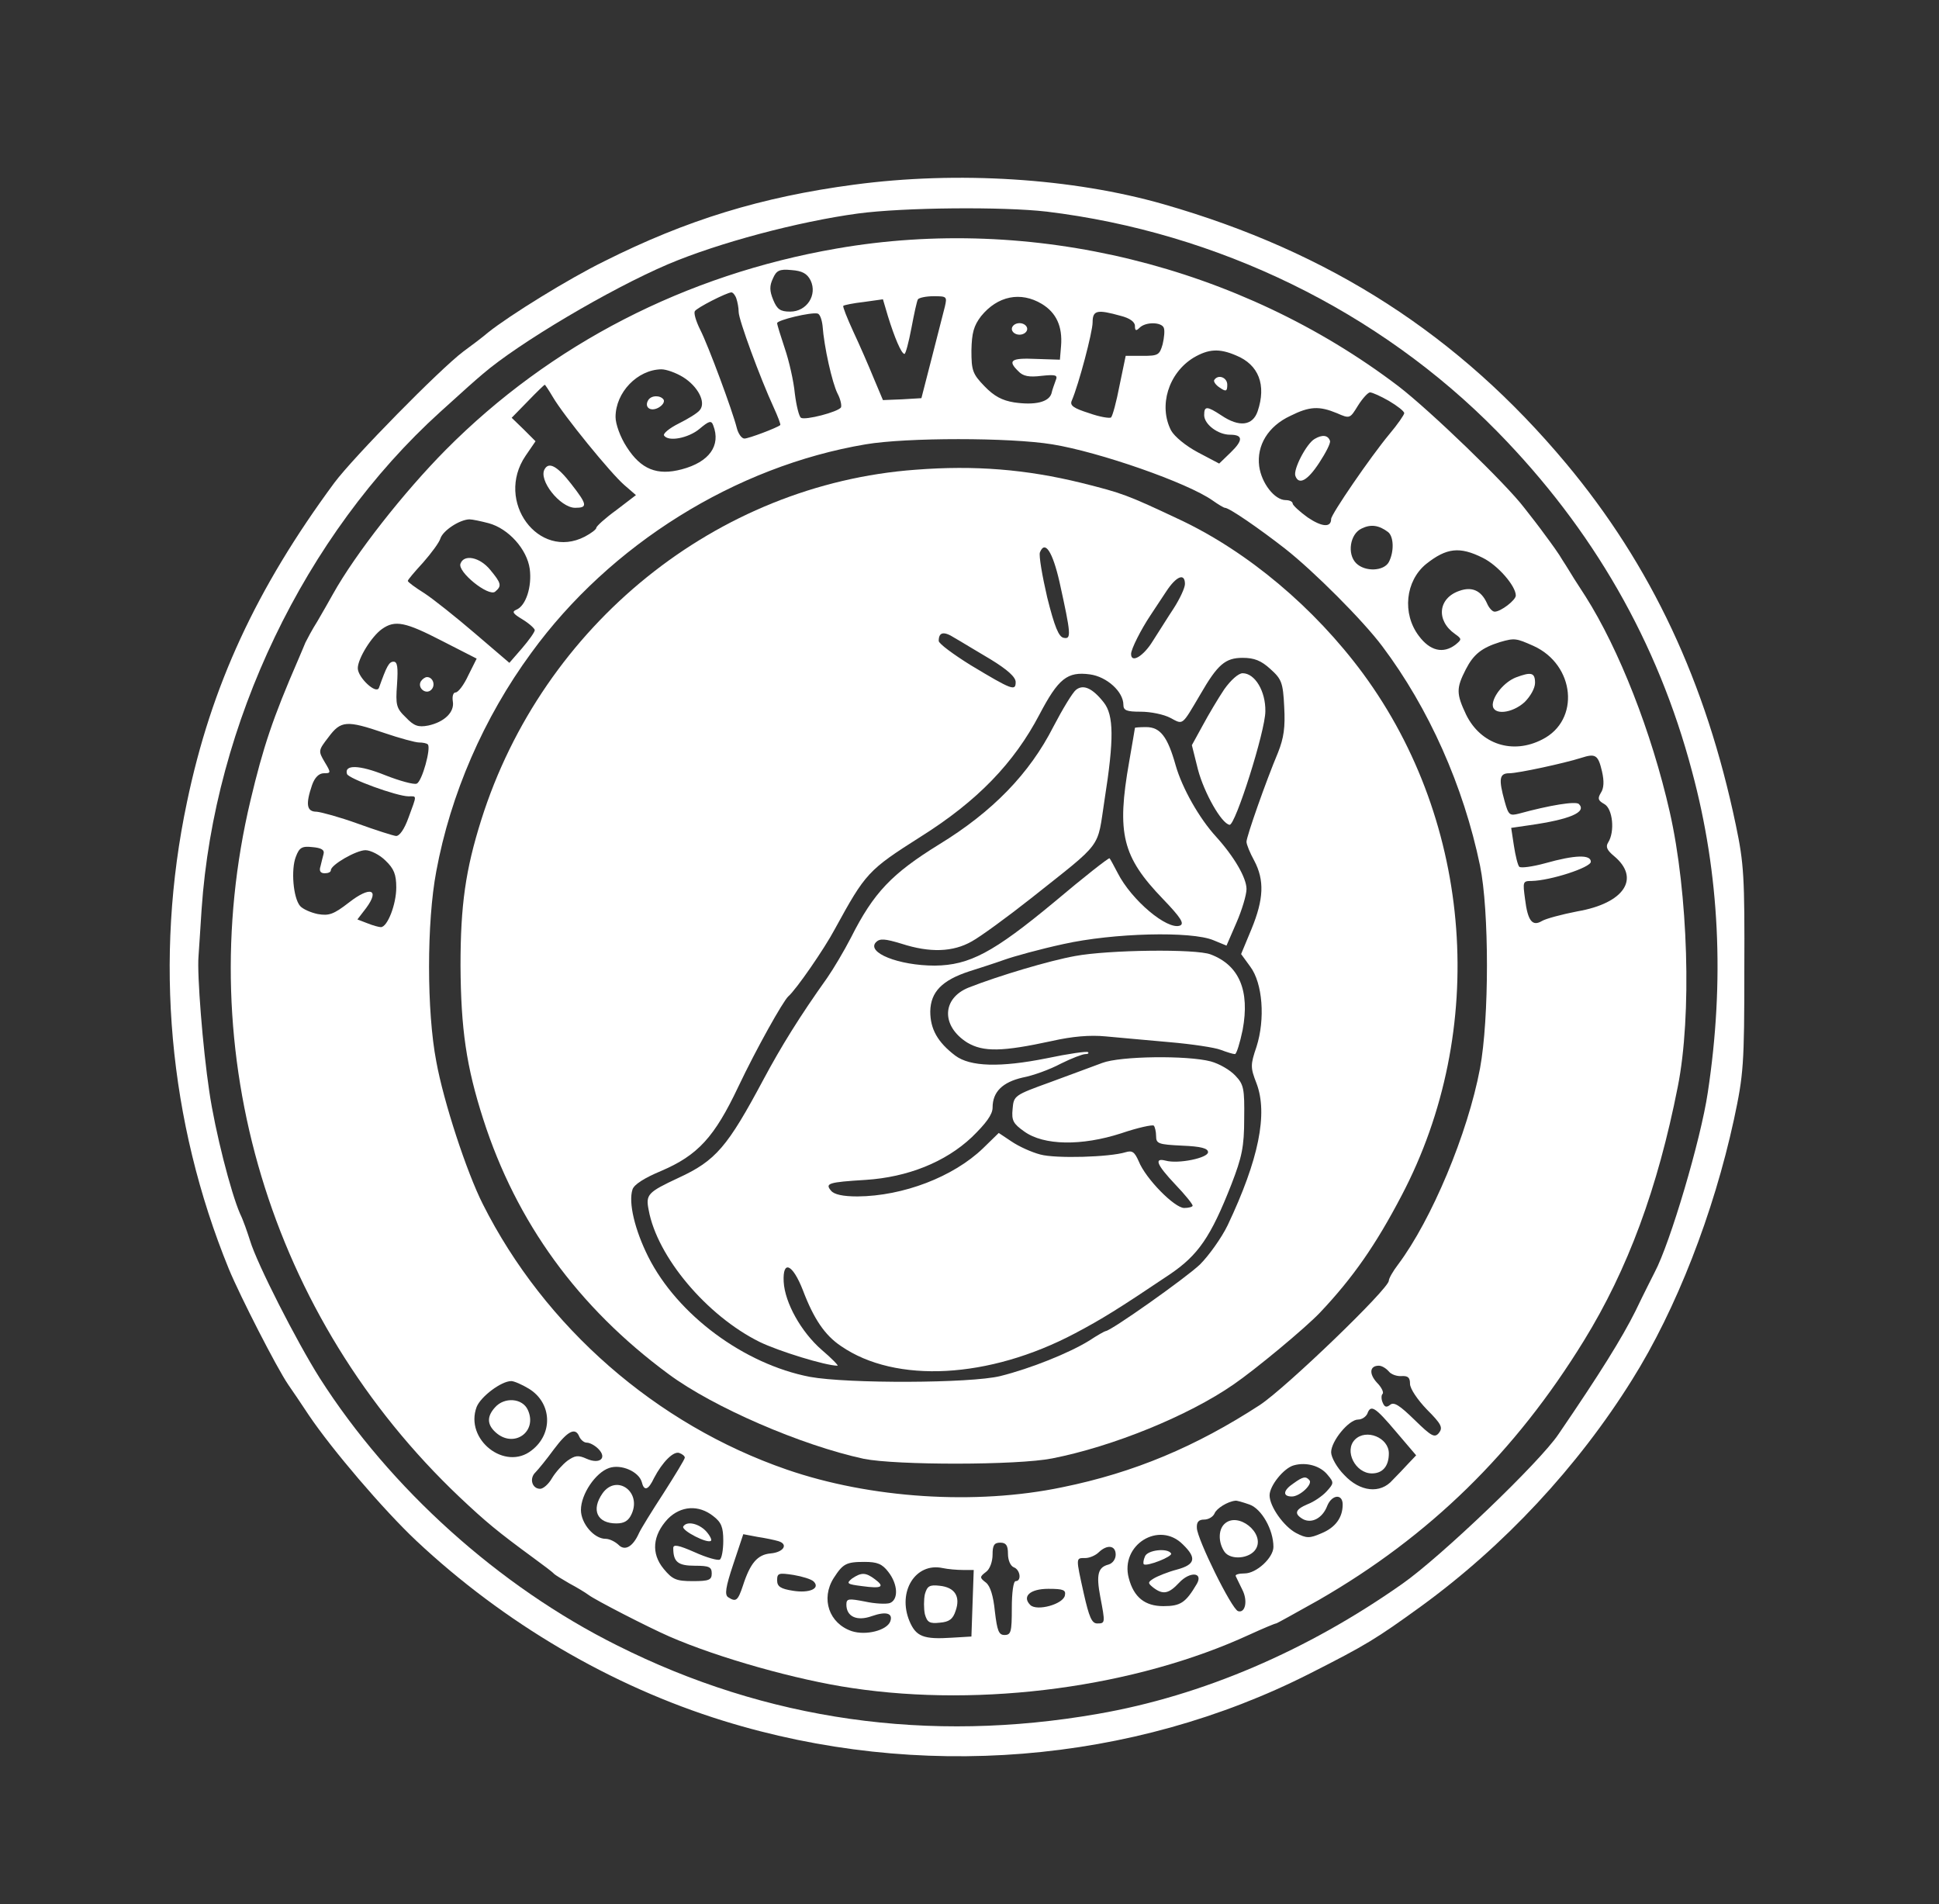 <?xml version="1.0" standalone="no"?>
<!DOCTYPE svg PUBLIC "-//W3C//DTD SVG 20010904//EN"
 "http://www.w3.org/TR/2001/REC-SVG-20010904/DTD/svg10.dtd">
<svg version="1.0" xmlns="http://www.w3.org/2000/svg"
 width="504pt" height="495pt" viewBox="0 0 504 495"
 preserveAspectRatio="xMidYMid meet">

<rect x="0" y="0" width="504" height="495" fill="#333333" stroke="none"/>

<g transform="translate(0,495) scale(0.1,-0.1)"
fill="#ffffff" stroke="none">
<path d="M2220 4470 c-241 -32 -436 -92 -649 -199 -92 -45 -247 -141 -302
-185 -14 -12 -43 -34 -65 -50 -61 -46 -285 -274 -335 -341 -203 -275 -320
-528 -383 -830 -86 -407 -48 -830 109 -1214 29 -70 124 -256 154 -300 10 -14
34 -50 54 -80 60 -89 194 -246 279 -326 228 -214 507 -378 798 -468 507 -157
1062 -112 1525 123 146 74 172 90 288 174 216 157 408 363 549 589 115 183
212 433 265 677 25 117 27 142 27 390 1 240 -1 275 -22 375 -78 373 -220 675
-441 940 -279 334 -614 550 -1046 674 -237 68 -536 87 -805 51z m500 -70 c446
-54 865 -259 1172 -572 249 -254 417 -547 506 -883 72 -267 85 -545 41 -835
-18 -122 -98 -392 -138 -467 -5 -10 -28 -55 -50 -101 -35 -70 -92 -162 -200
-320 -48 -72 -306 -319 -406 -389 -247 -174 -520 -291 -791 -338 -440 -77
-862 -17 -1250 178 -307 153 -590 408 -773 695 -60 95 -163 297 -181 357 -7
22 -18 54 -26 70 -24 55 -65 215 -80 318 -17 113 -32 304 -28 351 1 17 5 72 8
122 33 484 268 974 620 1293 74 67 84 76 111 99 93 80 329 220 481 285 132 56
339 111 494 132 119 16 378 18 490 5z"/>
<path d="M2175 4304 c-393 -68 -744 -249 -1016 -523 -109 -110 -235 -270 -294
-376 -9 -16 -27 -48 -40 -70 -14 -22 -27 -47 -31 -55 -3 -8 -12 -28 -19 -45
-66 -152 -91 -227 -124 -366 -156 -656 50 -1343 544 -1811 69 -65 98 -89 192
-158 26 -19 50 -37 53 -41 3 -3 21 -14 40 -25 19 -10 42 -24 50 -30 17 -13
155 -84 210 -108 126 -55 331 -113 475 -134 340 -51 738 3 1033 139 35 16 66
29 69 29 2 0 52 28 111 61 288 166 510 383 689 674 114 185 192 396 244 660
37 185 27 504 -21 715 -47 207 -132 423 -219 560 -9 14 -22 34 -29 45 -7 11
-20 33 -30 48 -9 16 -30 45 -45 65 -15 21 -40 53 -55 72 -47 62 -245 253 -327
316 -413 314 -954 446 -1460 358z m-68 -83 c18 -38 -10 -81 -53 -81 -26 0 -34
6 -44 30 -10 24 -10 37 -1 56 9 21 17 25 48 22 28 -2 41 -9 50 -27z m-193 -47
c3 -9 6 -24 6 -35 0 -20 56 -172 91 -248 11 -24 19 -45 17 -46 -8 -7 -82 -35
-93 -35 -7 0 -16 12 -20 28 -11 44 -74 214 -95 255 -11 22 -17 43 -14 48 5 9
82 48 95 49 4 0 10 -7 13 -16z m542 -21 c-4 -16 -19 -75 -34 -133 l-27 -105
-50 -3 -50 -2 -24 57 c-13 32 -37 87 -53 121 -16 35 -28 65 -26 67 2 2 26 7
53 10 l50 7 13 -44 c17 -55 35 -98 43 -98 3 0 11 30 18 67 7 37 14 70 17 75 3
4 21 8 41 8 34 0 35 -1 29 -27z m252 7 c38 -23 54 -59 50 -109 l-3 -36 -62 2
c-65 3 -75 -4 -46 -32 12 -13 28 -16 60 -12 38 4 43 2 37 -12 -3 -9 -9 -24
-11 -34 -7 -22 -42 -31 -97 -23 -31 5 -52 16 -77 42 -31 32 -34 41 -34 93 1
46 6 64 25 89 43 53 103 65 158 32z m-570 -56 c4 -56 25 -149 39 -177 8 -15
11 -31 9 -36 -8 -12 -93 -34 -104 -27 -5 3 -12 31 -16 63 -3 32 -15 85 -26
117 -11 33 -20 62 -20 66 0 8 88 29 105 25 6 -1 11 -15 13 -31z m775 25 c24
-6 37 -16 37 -26 0 -13 3 -14 12 -5 16 16 57 15 63 0 3 -7 1 -26 -3 -43 -8
-28 -12 -30 -52 -30 l-44 0 -16 -77 c-8 -42 -18 -79 -22 -83 -3 -3 -29 1 -57
11 -41 13 -51 20 -45 33 18 42 54 178 54 203 0 32 12 34 73 17z m300 -103 c59
-24 79 -77 56 -145 -13 -38 -48 -42 -94 -11 -38 25 -45 25 -45 1 0 -24 36 -51
67 -51 34 0 35 -14 2 -46 l-30 -29 -55 29 c-32 17 -61 41 -70 57 -33 64 -7
149 58 189 39 23 67 25 111 6z m-1438 -56 c39 -24 61 -66 44 -86 -6 -8 -31
-23 -55 -35 -24 -12 -41 -26 -38 -31 11 -17 63 -7 92 17 25 21 31 23 36 9 20
-52 -10 -95 -82 -114 -64 -17 -106 0 -143 58 -17 26 -29 60 -29 78 0 64 57
123 119 124 13 0 38 -9 56 -20z m-338 -52 c28 -48 151 -199 186 -229 l30 -26
-51 -39 c-29 -21 -52 -42 -52 -46 0 -4 -13 -14 -30 -23 -120 -62 -234 92 -154
210 l26 38 -31 31 -31 30 42 43 c23 24 43 43 44 43 1 0 11 -15 21 -32z m2173
-10 c22 -13 40 -27 40 -32 0 -4 -17 -29 -39 -55 -49 -59 -151 -208 -151 -220
0 -23 -24 -21 -61 4 -21 15 -39 32 -39 36 0 5 -8 9 -18 9 -29 0 -63 44 -69 88
-7 54 23 104 81 131 50 25 75 26 121 7 34 -15 34 -14 55 20 12 19 26 34 31 34
6 0 28 -10 49 -22z m-875 -113 c123 -20 352 -100 417 -146 14 -10 29 -19 32
-19 11 0 88 -53 156 -106 74 -58 203 -187 253 -254 121 -161 211 -363 254
-570 24 -117 24 -398 0 -527 -32 -170 -126 -394 -213 -510 -13 -17 -24 -36
-24 -42 0 -21 -267 -278 -335 -323 -166 -108 -327 -176 -514 -214 -225 -47
-499 -29 -716 46 -339 117 -629 370 -790 690 -42 83 -102 266 -121 371 -25
130 -25 362 0 494 37 200 123 399 247 568 205 282 531 485 869 542 106 18 375
18 485 0z m-1465 -205 c52 -14 100 -68 107 -119 6 -46 -10 -96 -35 -106 -12
-5 -9 -10 16 -25 18 -11 32 -24 32 -28 0 -5 -15 -26 -33 -47 l-33 -38 -90 77
c-49 42 -108 89 -131 104 -24 15 -43 29 -43 32 0 3 18 24 40 48 21 24 42 52
45 63 7 20 49 48 75 49 8 0 31 -5 50 -10z m2338 -23 c15 -12 16 -51 2 -78 -13
-24 -62 -26 -85 -3 -24 24 -16 76 14 90 24 12 45 9 69 -9z m246 -67 c39 -19
86 -73 86 -98 0 -12 -39 -42 -55 -42 -6 0 -15 10 -20 22 -15 33 -39 44 -72 32
-55 -19 -61 -77 -11 -112 18 -13 18 -14 1 -28 -32 -24 -66 -16 -95 23 -44 58
-35 143 19 187 53 42 87 46 147 16z m-2705 -216 l90 -46 -22 -44 c-11 -24 -26
-44 -33 -44 -6 0 -9 -10 -7 -23 5 -28 -22 -54 -64 -63 -26 -5 -37 -1 -58 21
-25 24 -27 32 -23 86 3 45 1 59 -9 59 -12 0 -18 -12 -38 -68 -7 -18 -55 27
-55 51 0 25 36 83 63 102 34 24 61 18 156 -31z m2837 -13 c108 -49 122 -193
23 -243 -77 -40 -160 -13 -198 64 -26 55 -26 69 -1 118 20 39 41 56 89 71 38
11 42 10 87 -10z m-2988 -226 c41 -14 82 -25 91 -25 10 0 20 -2 23 -5 9 -9
-15 -97 -29 -102 -7 -3 -44 7 -82 22 -67 27 -107 28 -99 3 4 -12 130 -58 160
-58 22 0 22 5 0 -55 -11 -31 -24 -49 -33 -48 -8 1 -52 15 -99 32 -47 17 -95
30 -107 31 -26 0 -29 19 -12 69 7 20 18 31 31 31 18 0 19 1 2 29 -17 29 -17
30 10 65 32 43 47 44 144 11z m3166 -100 c6 -26 5 -44 -3 -56 -9 -15 -7 -20 9
-29 22 -12 28 -72 10 -100 -7 -11 -3 -20 15 -35 70 -58 27 -123 -95 -144 -41
-8 -82 -19 -92 -25 -25 -15 -37 0 -44 57 -6 45 -6 47 17 47 49 1 154 35 154
50 0 19 -41 18 -119 -4 -33 -9 -63 -13 -67 -9 -4 4 -10 29 -14 55 l-7 46 48 7
c105 15 149 34 128 55 -8 8 -76 -3 -156 -25 -24 -6 -27 -4 -37 32 -16 58 -14
73 12 73 23 0 143 26 187 40 37 12 44 8 54 -35z m-3323 -215 c-2 -8 -6 -23 -8
-32 -4 -12 0 -18 11 -18 9 0 16 3 16 8 0 14 66 52 90 52 13 0 37 -12 52 -27
22 -21 28 -36 28 -70 0 -44 -23 -103 -40 -103 -5 0 -20 4 -35 10 l-26 10 23
30 c36 49 10 57 -45 14 -40 -31 -52 -35 -81 -30 -19 4 -39 13 -46 21 -18 21
-24 95 -11 128 9 24 16 28 43 25 23 -2 32 -7 29 -18z m2769 -1345 c6 -8 22
-13 33 -12 17 1 22 -4 22 -20 0 -13 20 -42 44 -67 38 -38 42 -47 31 -61 -11
-13 -19 -9 -63 34 -39 38 -54 48 -64 39 -9 -7 -14 -6 -19 6 -4 9 -4 20 0 23 3
4 -3 17 -15 29 -21 23 -19 44 5 44 8 0 19 -7 26 -15z m-2235 -45 c60 -37 63
-117 7 -160 -69 -55 -175 28 -143 113 11 27 64 67 90 67 7 0 28 -9 46 -20z
m2254 -112 l52 -61 -20 -21 c-11 -12 -29 -31 -41 -43 -32 -37 -85 -31 -126 13
-19 19 -34 46 -34 59 0 29 46 85 70 85 10 0 20 7 24 15 9 25 20 18 75 -47z
m-2123 -13 c4 -8 12 -15 19 -15 8 0 21 -7 30 -16 24 -24 4 -41 -30 -26 -22 10
-30 9 -50 -5 -13 -10 -31 -30 -40 -45 -9 -16 -23 -28 -31 -28 -21 0 -29 27
-12 43 7 7 29 34 48 60 36 48 56 58 66 32z m274 -54 c0 -4 -25 -45 -55 -92
-30 -46 -59 -93 -64 -104 -16 -36 -37 -48 -54 -30 -9 8 -23 15 -33 15 -30 0
-64 40 -64 75 0 41 38 97 73 109 31 11 77 -9 85 -36 6 -25 17 -22 32 10 22 42
51 71 66 65 8 -3 14 -8 14 -12z m1671 -45 c17 -20 16 -22 -3 -43 -11 -12 -33
-27 -49 -33 -33 -14 -36 -25 -12 -39 23 -12 51 3 63 35 12 29 40 32 40 3 0
-34 -19 -60 -56 -75 -30 -13 -38 -13 -65 1 -32 17 -69 69 -69 98 0 25 37 71
63 78 32 9 69 -1 88 -25z m-203 -77 c31 -11 62 -65 62 -110 0 -28 -44 -69 -75
-69 -15 0 -25 -3 -23 -7 2 -5 10 -20 17 -35 15 -29 8 -62 -11 -56 -17 6 -106
187 -107 216 -1 16 5 22 19 22 11 0 23 7 27 16 5 13 34 31 54 33 3 1 20 -4 37
-10z m-1394 -30 c21 -16 26 -29 26 -64 0 -24 -4 -46 -9 -49 -5 -3 -34 5 -65
19 -43 19 -56 21 -56 11 0 -36 12 -46 56 -46 37 0 44 -3 44 -20 0 -17 -7 -20
-49 -20 -43 0 -53 4 -76 32 -33 40 -29 87 11 130 34 34 80 37 118 7z m169 -65
c27 -8 14 -29 -20 -32 -34 -3 -53 -25 -72 -84 -13 -39 -18 -43 -38 -30 -10 6
-7 26 13 86 l26 78 37 -7 c20 -3 44 -8 54 -11z m1052 -9 c36 -35 32 -52 -16
-65 -23 -6 -50 -17 -60 -23 -16 -10 -16 -12 -1 -24 25 -19 40 -16 67 13 28 30
63 27 46 -3 -29 -49 -42 -58 -87 -58 -48 0 -77 23 -90 73 -23 86 79 150 141
87z m-455 -24 c0 -16 6 -31 15 -35 17 -6 21 -36 5 -36 -6 0 -10 -30 -10 -70 0
-62 -2 -70 -19 -70 -15 0 -19 11 -25 61 -4 41 -12 66 -23 75 -17 13 -17 15 0
28 10 7 17 27 17 45 0 24 4 31 20 31 15 0 20 -7 20 -29z m280 -2 c0 -12 -8
-23 -19 -26 -27 -7 -32 -26 -21 -84 13 -68 13 -69 -8 -69 -14 0 -21 16 -35 78
-21 95 -21 92 4 92 11 0 27 7 35 15 22 21 44 18 44 -6z m-591 -45 c25 -32 27
-72 4 -81 -9 -3 -38 -2 -65 4 -42 8 -48 8 -48 -8 0 -31 27 -44 66 -30 37 13
56 8 48 -14 -9 -23 -63 -37 -100 -25 -59 20 -81 84 -47 138 24 37 32 42 80 42
33 0 46 -5 62 -26z m194 5 l28 0 -3 -86 -3 -87 -50 -3 c-75 -5 -94 3 -111 43
-32 77 16 153 86 138 14 -3 38 -5 53 -5z m-388 -30 c18 -18 -11 -31 -54 -24
-32 5 -41 11 -41 27 0 19 4 20 43 14 23 -4 46 -11 52 -17z m653 -36 c-4 -23
-73 -42 -90 -25 -22 22 -1 42 47 42 39 0 46 -3 43 -17z"/>
<path d="M2630 4095 c0 -8 9 -15 20 -15 11 0 20 7 20 15 0 8 -9 15 -20 15 -11
0 -20 -7 -20 -15z"/>
<path d="M3156 3962 c-2 -4 4 -13 15 -20 16 -11 19 -9 19 8 0 19 -24 28 -34
12z"/>
<path d="M1685 3910 c-11 -18 5 -31 26 -20 11 6 17 15 14 21 -8 12 -32 12 -40
-1z"/>
<path d="M1416 3731 c-18 -28 40 -101 79 -101 33 0 32 8 -11 63 -35 45 -57 57
-68 38z"/>
<path d="M3417 3809 c-21 -12 -56 -79 -50 -96 9 -25 32 -12 62 34 17 26 30 51
28 57 -5 15 -20 17 -40 5z"/>
<path d="M2380 3729 c-517 -38 -969 -403 -1129 -910 -41 -130 -54 -222 -54
-379 1 -165 15 -262 59 -399 86 -268 246 -489 482 -663 116 -86 345 -185 507
-220 84 -17 400 -17 490 1 158 31 354 111 471 192 57 39 187 147 225 187 86
91 145 176 212 304 226 430 186 968 -100 1357 -127 172 -300 317 -476 400
-138 65 -149 69 -257 96 -143 35 -276 46 -430 34z m374 -292 c30 -136 31 -149
11 -145 -13 2 -24 29 -43 105 -13 56 -22 109 -19 117 13 33 33 2 51 -77z m326
-5 c0 -10 -13 -38 -29 -63 -16 -24 -40 -63 -55 -86 -24 -39 -56 -58 -56 -33 0
13 26 64 50 100 9 14 28 42 41 62 26 40 49 50 49 20z m-505 -196 c44 -27 65
-46 65 -59 0 -24 -9 -21 -117 44 -45 28 -83 56 -83 63 0 23 13 26 41 8 16 -9
58 -35 94 -56z m727 -25 c29 -26 33 -35 36 -98 3 -54 -1 -81 -16 -119 -32 -76
-82 -219 -82 -232 0 -7 9 -29 20 -49 27 -51 25 -100 -7 -178 l-27 -65 24 -33
c32 -43 39 -136 16 -208 -16 -47 -16 -54 0 -95 30 -79 6 -198 -75 -369 -16
-33 -49 -79 -72 -102 -38 -36 -232 -173 -245 -173 -2 0 -22 -11 -43 -25 -52
-32 -151 -72 -231 -92 -77 -19 -397 -20 -495 -2 -171 33 -344 161 -420 312
-35 70 -52 141 -41 175 4 13 31 30 74 48 96 41 139 88 201 219 47 99 116 222
130 235 20 17 94 124 121 175 80 146 86 153 223 240 148 93 243 192 309 318
49 93 72 112 131 104 44 -6 87 -45 87 -79 0 -15 9 -18 45 -18 26 0 60 -7 77
-16 34 -18 29 -22 78 61 45 78 65 95 110 95 30 0 48 -7 72 -29z"/>
<path d="M3182 3158 c-16 -24 -41 -66 -56 -94 l-28 -51 16 -64 c16 -60 61
-140 82 -143 15 -2 93 244 93 295 1 52 -27 99 -59 99 -11 0 -31 -18 -48 -42z"/>
<path d="M2797 3157 c-9 -7 -35 -50 -59 -96 -62 -122 -158 -221 -297 -306
-123 -76 -170 -125 -229 -242 -18 -35 -46 -82 -62 -105 -72 -101 -120 -179
-165 -263 -94 -176 -124 -212 -222 -257 -79 -37 -85 -43 -77 -83 22 -122 151
-275 288 -343 49 -24 172 -62 203 -62 3 0 -15 19 -41 41 -54 47 -96 123 -99
177 -3 58 23 47 50 -22 28 -74 57 -117 99 -145 142 -98 385 -85 608 33 70 37
112 63 246 153 74 50 107 97 161 235 27 70 33 97 33 170 1 78 -1 89 -23 112
-14 15 -42 31 -64 37 -61 16 -235 14 -282 -4 -22 -8 -83 -31 -135 -50 -94 -34
-95 -35 -98 -70 -3 -30 2 -38 30 -58 51 -37 150 -38 252 -5 44 15 82 23 85 20
3 -3 6 -16 6 -27 0 -20 6 -22 68 -25 49 -2 67 -7 67 -17 0 -15 -77 -31 -110
-22 -31 8 -24 -10 25 -62 25 -26 45 -51 45 -55 0 -3 -10 -6 -22 -6 -25 0 -100
76 -118 121 -11 25 -17 29 -34 24 -42 -13 -182 -17 -222 -6 -23 6 -56 21 -75
34 l-33 22 -41 -40 c-77 -74 -207 -124 -326 -125 -38 0 -61 5 -69 15 -16 19
-7 22 90 28 109 7 207 46 276 111 37 36 54 59 54 77 0 41 26 66 78 78 27 5 71
21 99 36 28 14 57 25 64 25 7 0 10 2 7 5 -2 3 -51 -4 -108 -16 -120 -24 -198
-22 -237 7 -46 35 -65 69 -65 115 1 51 31 81 101 104 25 8 66 21 91 30 25 9
94 28 154 41 130 29 333 34 390 10 l34 -14 26 60 c14 32 26 72 26 87 0 29 -32
84 -79 136 -44 48 -88 126 -105 185 -21 75 -40 100 -77 100 -16 0 -29 -1 -29
-2 0 -2 -7 -41 -15 -88 -33 -187 -18 -247 88 -357 47 -49 56 -64 44 -69 -33
-12 -126 66 -162 137 -10 19 -19 36 -21 38 -2 2 -67 -49 -144 -114 -158 -131
-220 -164 -310 -165 -94 0 -179 34 -153 61 10 10 23 9 66 -4 74 -24 134 -22
183 6 22 12 92 63 154 112 190 151 171 126 191 256 25 158 24 220 -2 253 -29
37 -53 48 -72 33z"/>
<path d="M2795 2465 c-67 -12 -198 -51 -277 -82 -70 -28 -72 -100 -4 -143 42
-25 91 -24 220 4 53 12 99 16 140 12 34 -3 108 -10 166 -15 58 -5 118 -14 133
-20 16 -6 32 -11 37 -11 4 0 13 29 20 63 19 102 -9 168 -83 196 -38 15 -266
12 -352 -4z"/>
<path d="M1197 3485 c-9 -21 73 -87 90 -73 18 15 16 22 -13 57 -27 33 -68 41
-77 16z"/>
<path d="M1094 3179 c-10 -17 13 -36 27 -22 12 12 4 33 -11 33 -5 0 -12 -5
-16 -11z"/>
<path d="M3940 3189 c-30 -12 -59 -47 -60 -71 0 -28 50 -23 83 7 15 15 27 36
27 50 0 27 -10 29 -50 14z"/>
<path d="M1287 1292 c-22 -24 -21 -45 1 -65 47 -43 110 1 84 58 -14 31 -61 34
-85 7z"/>
<path d="M3522 1208 c-29 -29 1 -88 44 -88 28 0 44 19 44 52 0 41 -59 65 -88
36z"/>
<path d="M1566 1068 c-30 -43 -14 -78 36 -78 21 0 32 7 40 25 26 58 -40 104
-76 53z"/>
<path d="M3362 1094 c-27 -18 -29 -34 -4 -34 21 0 56 33 45 43 -9 10 -16 9
-41 -9z"/>
<path d="M3182 988 c-16 -16 -15 -49 1 -72 16 -22 65 -18 81 7 26 41 -47 100
-82 65z"/>
<path d="M1776 982 c-6 -10 64 -46 72 -37 3 2 -3 14 -13 25 -19 20 -50 27 -59
12z"/>
<path d="M2976 904 c-4 -9 -5 -18 -3 -20 7 -7 76 20 71 28 -9 15 -62 9 -68 -8z"/>
<path d="M2215 847 c-16 -13 -14 -15 26 -20 51 -7 60 -2 33 18 -24 18 -35 18
-59 2z"/>
<path d="M2404 806 c-3 -14 -3 -38 0 -52 6 -21 12 -25 39 -22 24 2 34 9 41 31
13 37 -2 61 -42 65 -26 3 -32 -1 -38 -22z"/>
</g>
</svg>
